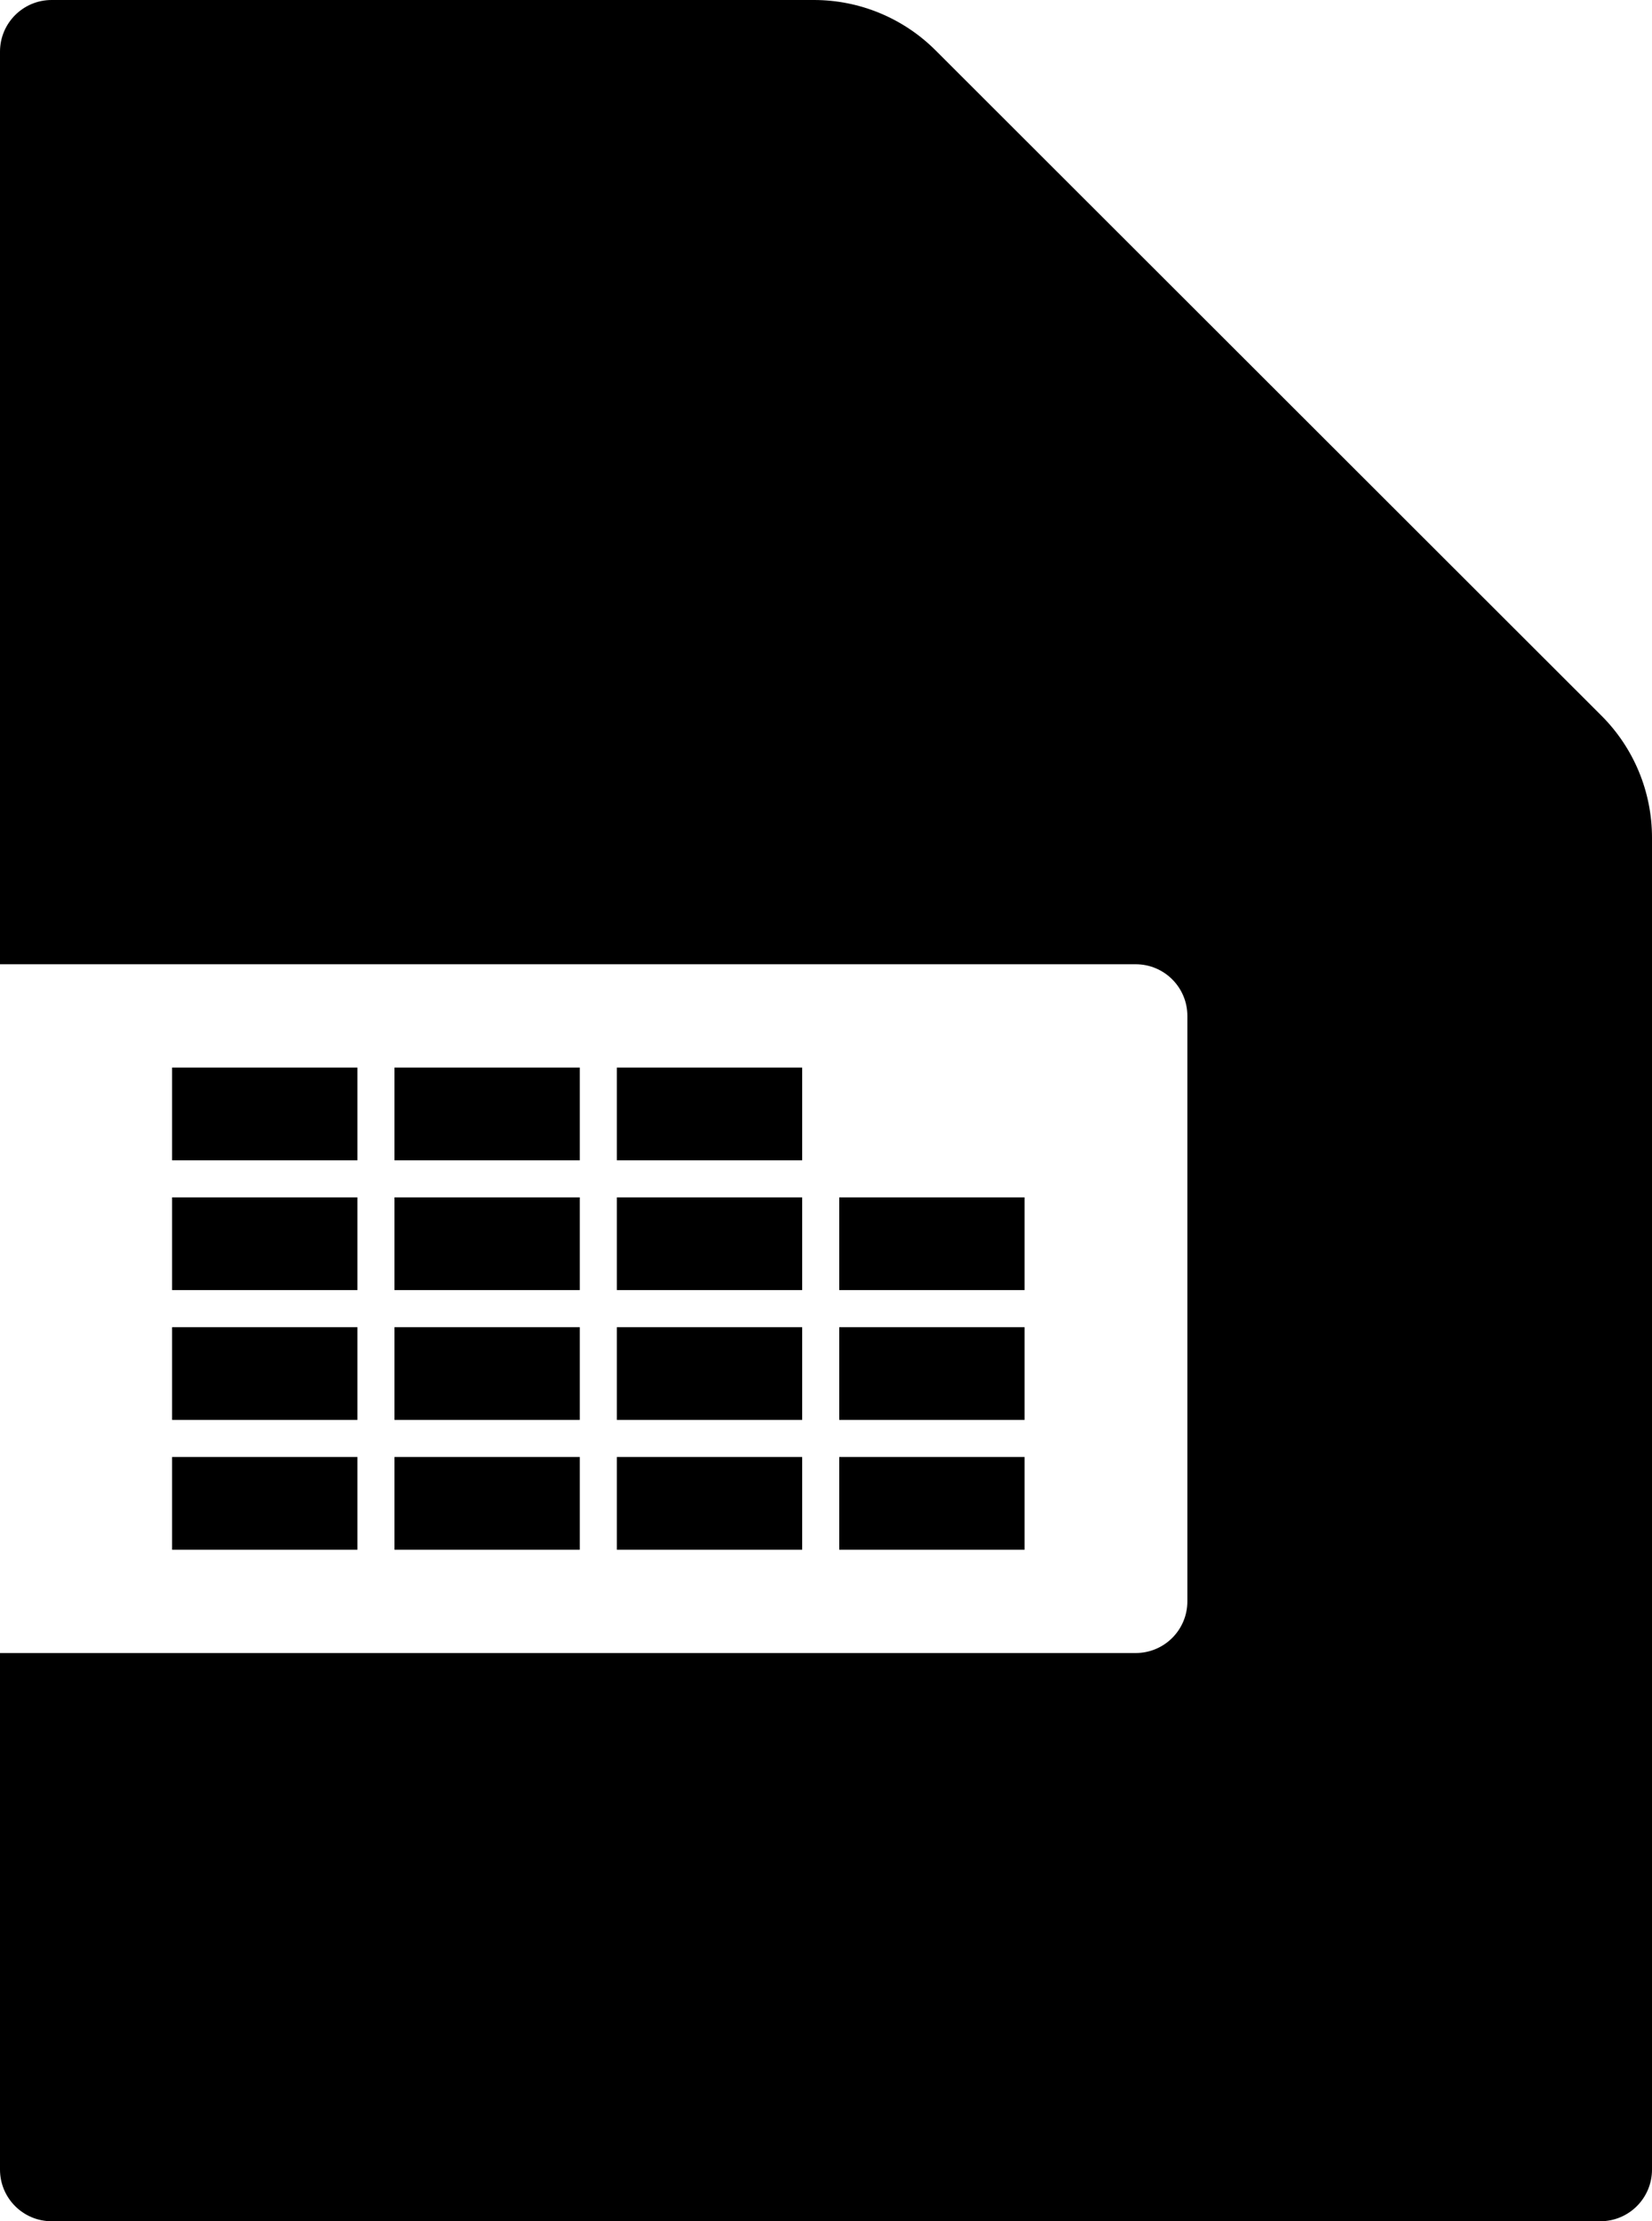 <svg width="96" height="129" viewBox="0 0 96 129" fill="none" xmlns="http://www.w3.org/2000/svg">
<path d="M47.301 0C49.951 0 52.492 1.052 54.367 2.924L93.066 41.567C94.945 43.443 96 45.989 96 48.643V126C96 127.657 94.657 129 93 129H3C1.343 129 0 127.657 0 126V96H66C67.657 96 69 94.657 69 93V59C69 57.343 67.657 56 66 56H0V3C0 1.343 1.343 0 3 0H47.301Z" fill="black"/>
<path d="M35.846 62H46.615V67.385H35.846V62Z" fill="black"/>
<path d="M35.846 69.538H46.615V74.923H35.846V69.538Z" fill="black"/>
<path d="M35.846 77.077H46.615V82.462H35.846V77.077Z" fill="black"/>
<path d="M48.769 69.538H59.539V74.923H48.769V69.538Z" fill="black"/>
<path d="M48.769 77.077H59.539V82.462H48.769V77.077Z" fill="black"/>
<path d="M35.846 84.615H46.615V90H35.846V84.615Z" fill="black"/>
<path d="M10 62H20.769V67.385H10V62Z" fill="black"/>
<path d="M10 69.538H20.769V74.923H10V69.538Z" fill="black"/>
<path d="M10 77.077H20.769V82.462H10V77.077Z" fill="black"/>
<path d="M10 84.615H20.769V90H10V84.615Z" fill="black"/>
<path d="M22.923 62H33.693V67.385H22.923V62Z" fill="black"/>
<path d="M22.923 69.538H33.693V74.923H22.923V69.538Z" fill="black"/>
<path d="M22.923 77.077H33.693V82.462H22.923V77.077Z" fill="black"/>
<path d="M22.923 84.615H33.693V90H22.923V84.615Z" fill="black"/>
<path d="M48.769 84.615H59.539V90H48.769V84.615Z" fill="black"/>
</svg>
